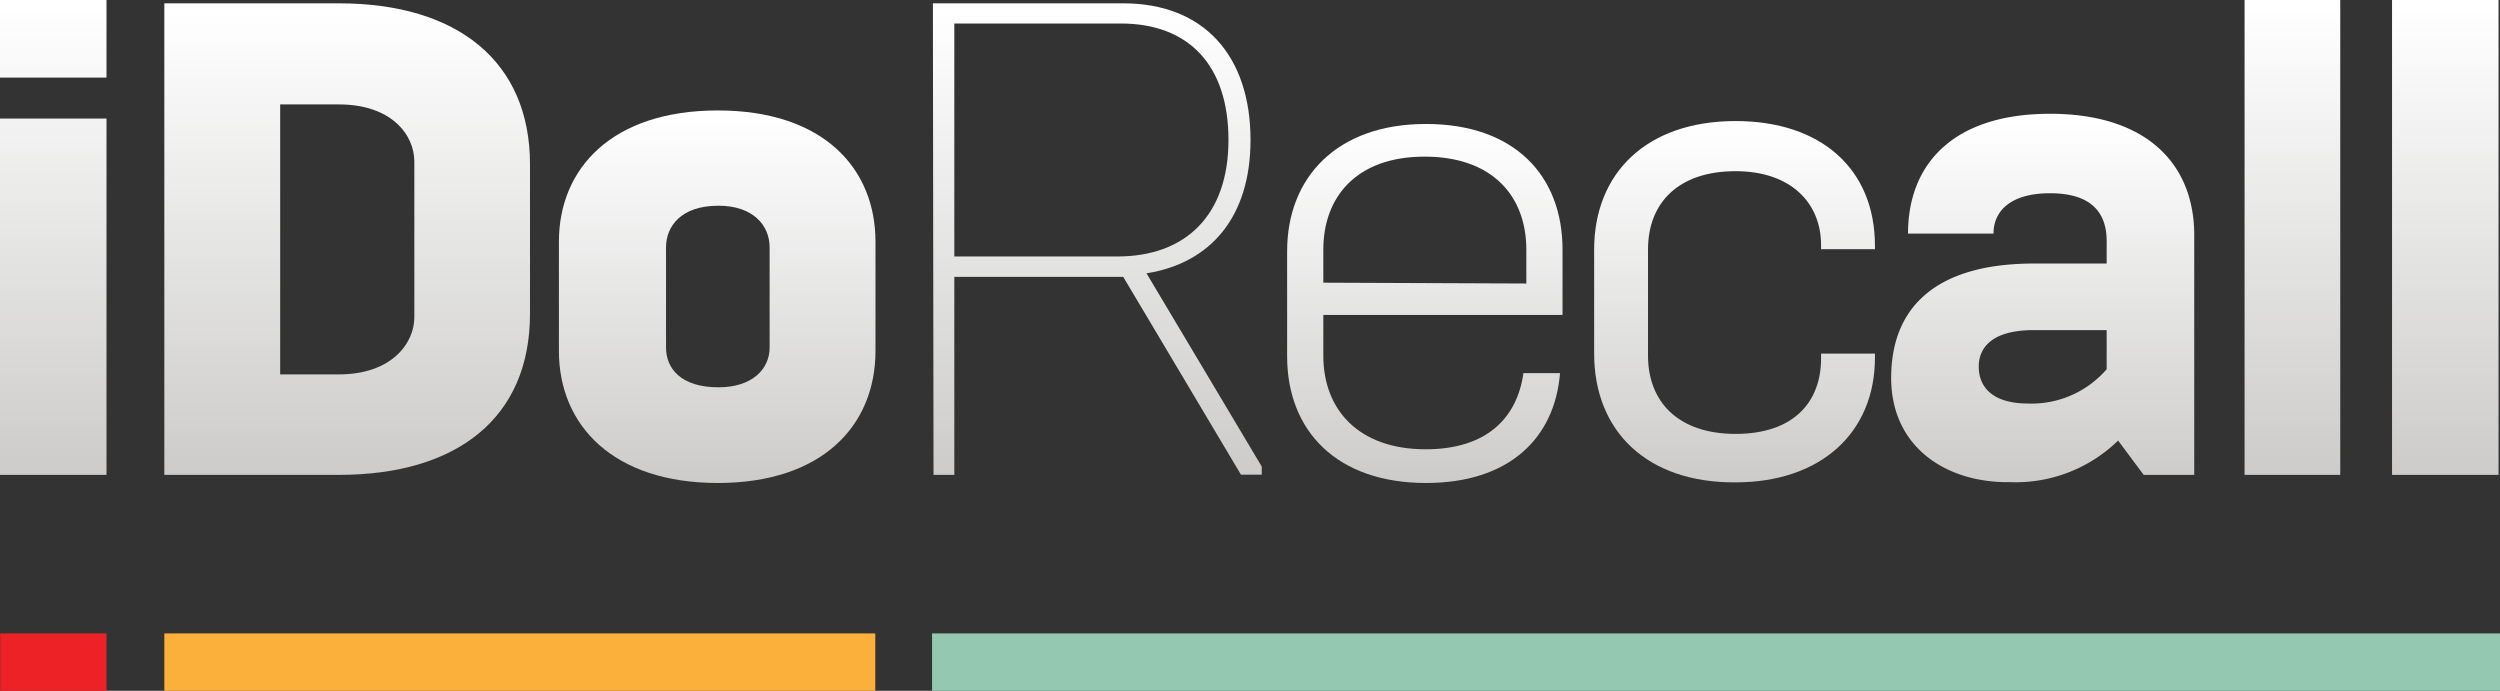 <svg xmlns="http://www.w3.org/2000/svg" xmlns:xlink="http://www.w3.org/1999/xlink" viewBox="0 0 120.19 33.21"><rect x="0" y="0" width="120.19" height="33.21" fill="#333333" stroke="none"/><defs><style>.cls-1{fill:url(#linear-gradient);}.cls-2{fill:url(#linear-gradient-2);}.cls-3{fill:url(#linear-gradient-3);}.cls-4{fill:url(#linear-gradient-4);}.cls-5{fill:url(#linear-gradient-5);}.cls-6{fill:url(#linear-gradient-6);}.cls-7{fill:url(#linear-gradient-7);}.cls-8{fill:url(#linear-gradient-8);}.cls-9{fill:url(#linear-gradient-9);}.cls-10{fill:#ec2227;}.cls-11{fill:#fbb03b;}.cls-12{fill:#95c8b1;}</style><linearGradient id="linear-gradient" x1="2.56" y1="22.56" x2="2.56" y2="0.32" gradientUnits="userSpaceOnUse"><stop offset="0" stop-color="#cdcccb"/><stop offset="1" stop-color="#fff"/></linearGradient><linearGradient id="linear-gradient-2" x1="16.69" y1="22.56" x2="16.69" y2="0.48" xlink:href="#linear-gradient"/><linearGradient id="linear-gradient-3" x1="34.48" y1="23.01" x2="34.48" y2="5.56" xlink:href="#linear-gradient"/><linearGradient id="linear-gradient-4" x1="52.75" y1="22.56" x2="52.75" y2="0.48" xlink:href="#linear-gradient"/><linearGradient id="linear-gradient-5" x1="68.5" y1="23.01" x2="68.5" y2="6.2" xlink:href="#linear-gradient"/><linearGradient id="linear-gradient-6" x1="83.39" y1="23.01" x2="83.39" y2="6.04" xlink:href="#linear-gradient"/><linearGradient id="linear-gradient-7" x1="98.2" y1="23.01" x2="98.2" y2="5.72" xlink:href="#linear-gradient"/><linearGradient id="linear-gradient-8" x1="110.21" y1="22.56" x2="110.21" y2="0.32" xlink:href="#linear-gradient"/><linearGradient id="linear-gradient-9" x1="117.56" y1="22.56" x2="117.56" y2="0.32" xlink:href="#linear-gradient"/></defs><title>Asset 1</title><g id="Layer_2" data-name="Layer 2"><g id="Layer_1_copy" data-name="Layer 1 copy"><path class="cls-1" d="M0,0H5.12V3.73H0ZM0,5.7H5.12V22.83H0Z"/><path class="cls-2" d="M7.9.16h8.39c5.7,0,9.19,2.79,9.19,7.74v7.19c0,5-3.5,7.74-9.19,7.74H7.9ZM16.29,18c2.53,0,3.63-1.49,3.63-2.75V7.77c0-1.29-1.1-2.75-3.63-2.75H13.47V18Z"/><path class="cls-3" d="M26.87,16.87V11.62c0-3.53,2.56-6.31,7.64-6.31s7.58,2.79,7.58,6.31v5.25c0,3.59-2.56,6.35-7.58,6.35S26.87,20.46,26.87,16.87ZM37,16.71V11.89c0-1.07-.81-2-2.46-2-1.81,0-2.52,1-2.52,2v4.82c0,1,.71,1.91,2.52,1.91C36.16,18.62,37,17.75,37,16.71Z"/><path class="cls-4" d="M44.85.16H54c3.89,0,6.12,2.53,6.12,6.57,0,3.69-1.91,5.92-5,6.41l5.54,9.29v.39h-1L54,13.31H45.88v9.52h-1Zm8.87,12.17c3.3,0,5.34-2,5.34-5.6s-1.91-5.6-5.18-5.6h-8v11.2Z"/><path class="cls-5" d="M61.88,17.13V12.08c0-3.56,2.4-6.12,6.67-6.12S75.12,8.45,75.12,12v3.14H63.62V17.1c0,2.62,1.72,4.5,4.92,4.5,2.95,0,4.4-1.52,4.7-3.66H75c-.26,3.17-2.49,5.28-6.44,5.28C64.27,23.22,61.88,20.72,61.88,17.13Zm11.5-3.5V12c0-2.56-1.62-4.47-4.89-4.47S63.62,9.46,63.62,12v1.59Z"/><path class="cls-6" d="M76.64,17V12c0-3.69,2.53-6.18,6.8-6.18,4.11,0,6.7,2.3,6.7,6v.16H87.55v-.19c0-2.07-1.49-3.56-4.11-3.56-2.78,0-4.21,1.55-4.21,3.76V17.1c0,2.2,1.43,3.76,4.21,3.76s4.11-1.52,4.11-3.63V17h2.59v.19c0,3.63-2.62,6-6.7,6C79.17,23.22,76.64,20.72,76.64,17Z"/><path class="cls-7" d="M90.92,18.17c0-3.5,2.27-5.5,6.86-5.5h3.5V11.59c0-1.46-.84-2.3-2.72-2.3s-2.72.84-2.72,1.94H91.73c0-3.34,2.17-5.76,6.83-5.76s6.93,2.43,6.93,5.83V22.83h-2.43l-1.23-1.65a7.06,7.06,0,0,1-5.21,2C93.57,23.22,90.92,21.5,90.92,18.17Zm10.36-.42V15.87h-3.5c-2.2,0-2.65,1-2.65,1.75,0,1.13.84,1.78,2.36,1.78A4.77,4.77,0,0,0,101.28,17.75Z"/><path class="cls-8" d="M107.91,0h4.6V22.83h-4.6Z"/><path class="cls-9" d="M115,0h5.12V22.83H115Z"/><rect class="cls-10" x="0.01" y="30.45" width="5.11" height="2.76"/><path class="cls-11" d="M7.9,33.21H42.08V30.45H7.9Z"/><path class="cls-12" d="M44.81,33.21h75.38V30.45H44.81Z"/></g></g></svg>